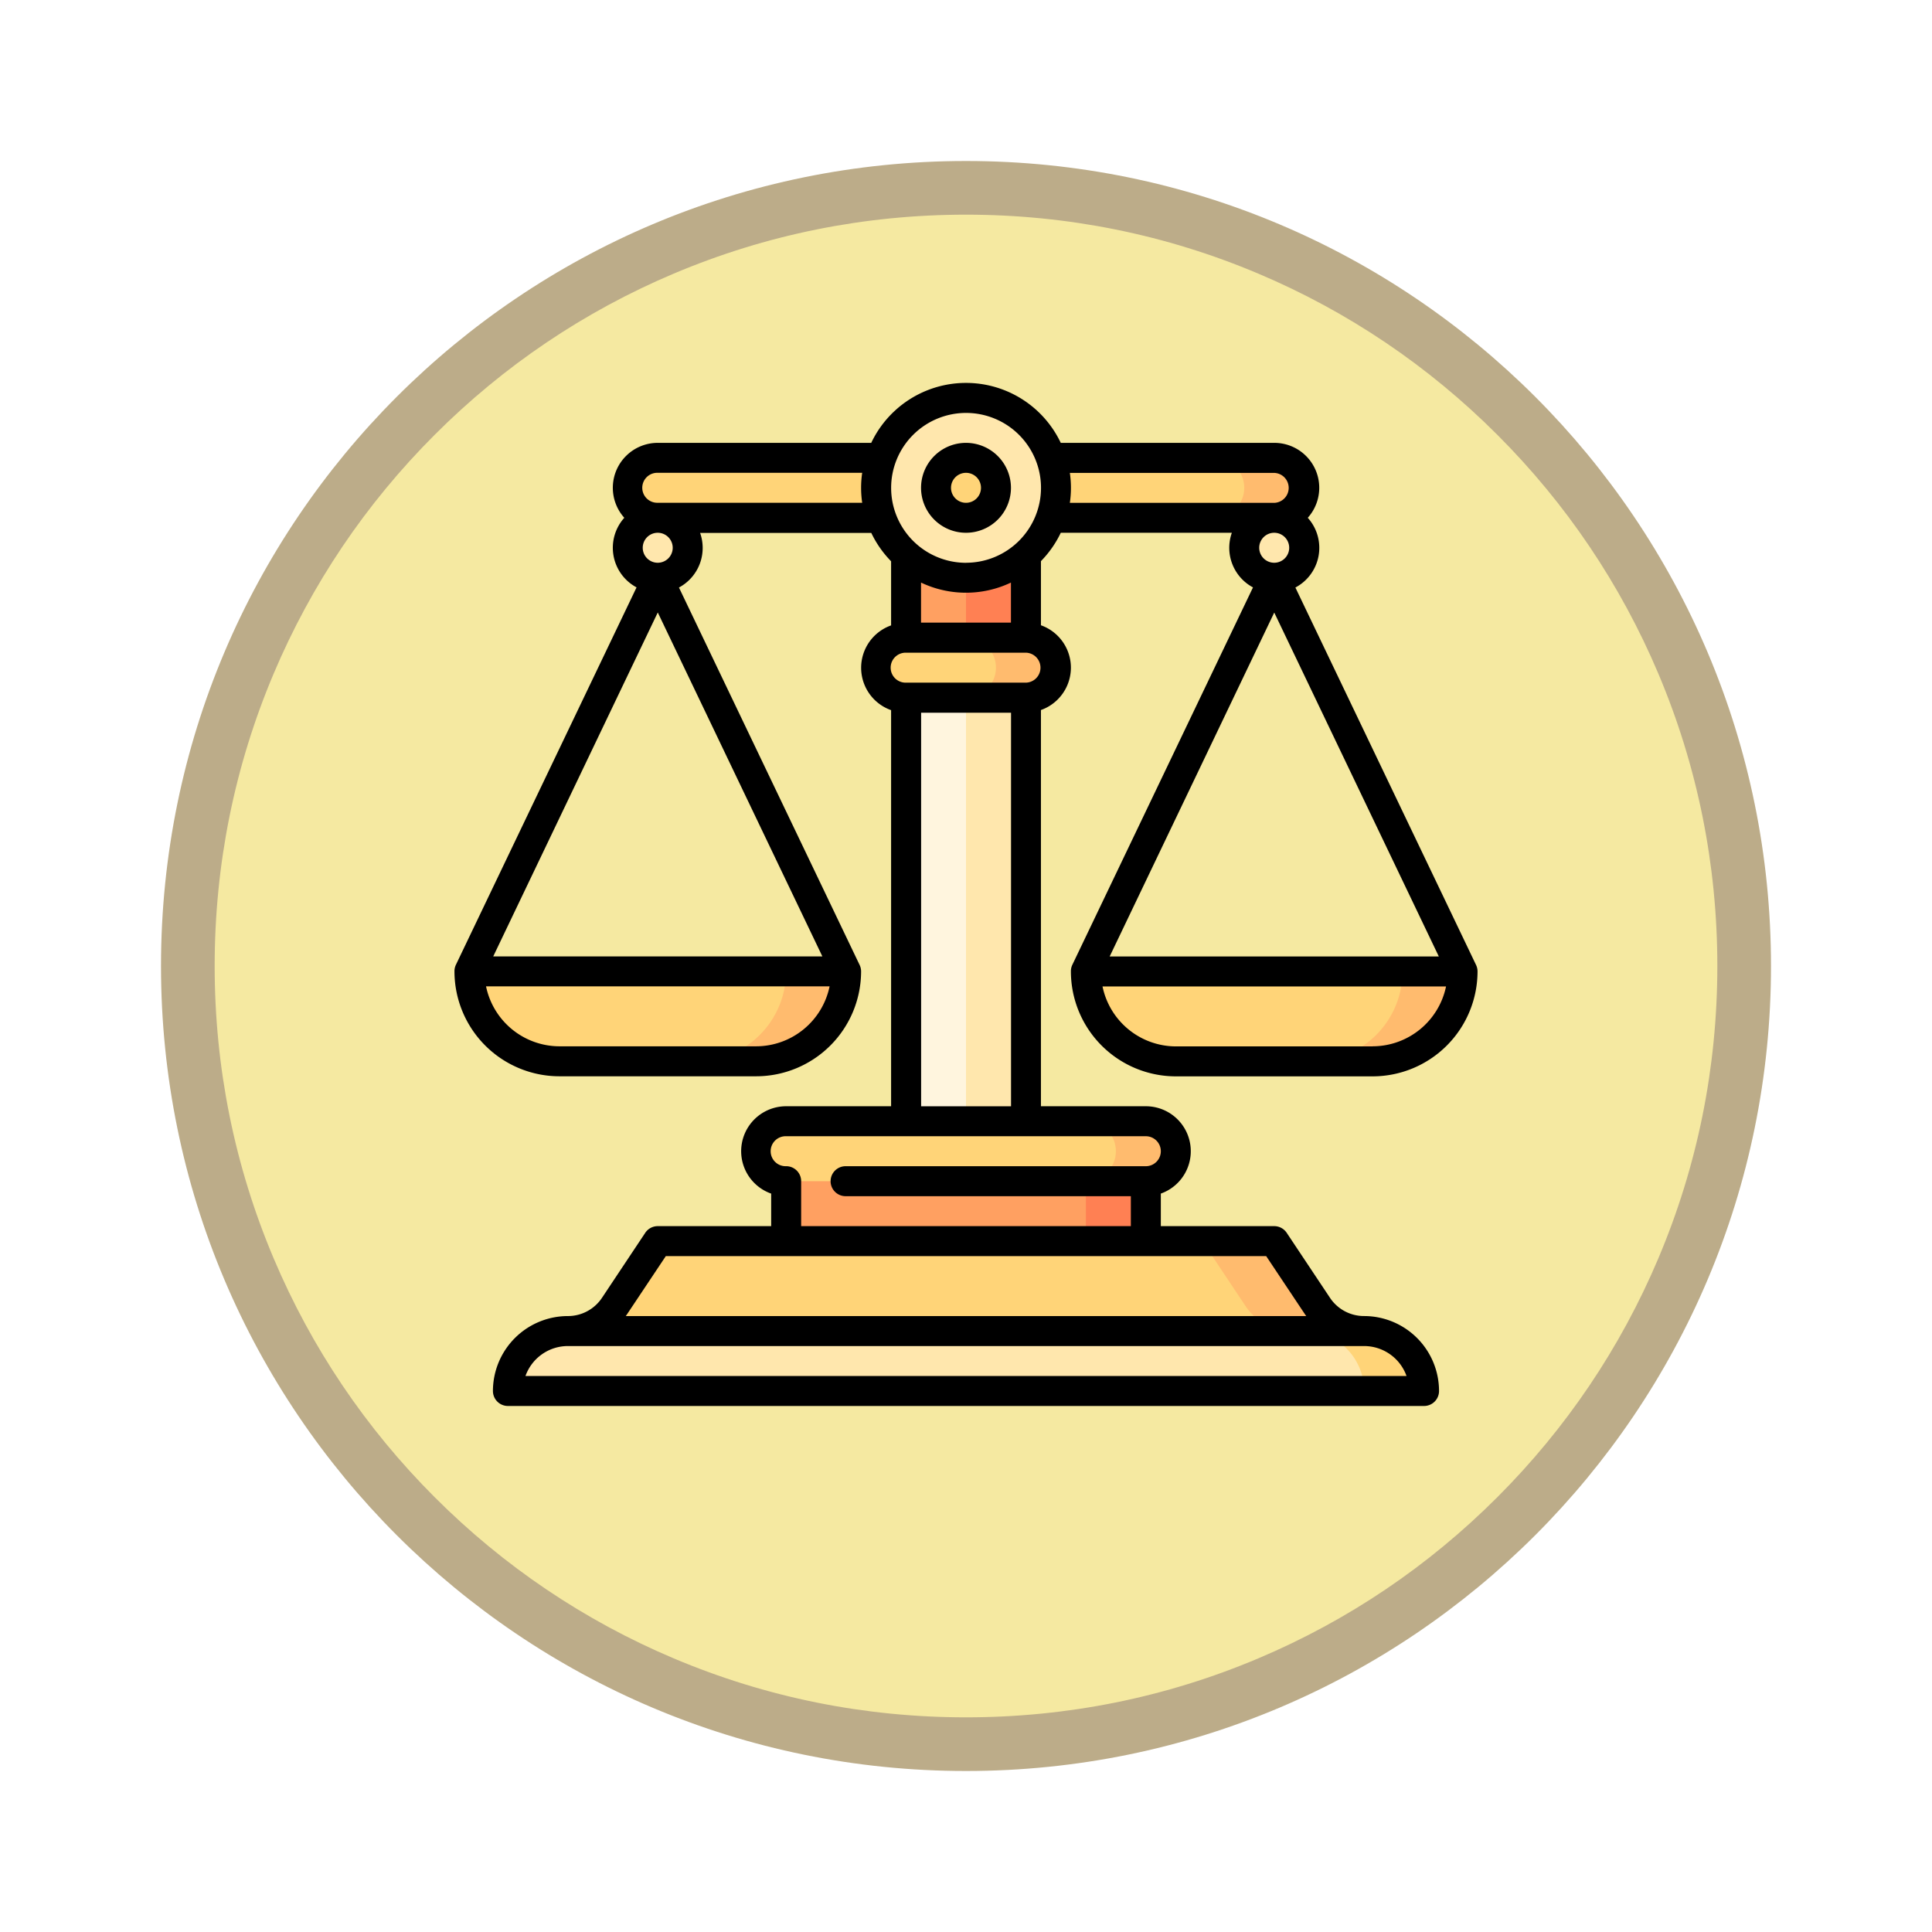 <svg xmlns="http://www.w3.org/2000/svg" xmlns:xlink="http://www.w3.org/1999/xlink" width="108" height="108" viewBox="0 0 108 108">
  <defs>
    <filter id="Path_978624" x="0" y="0" width="108" height="108" filterUnits="userSpaceOnUse">
      <feOffset dy="3" input="SourceAlpha"/>
      <feGaussianBlur stdDeviation="3" result="blur"/>
      <feFlood flood-opacity="0.161"/>
      <feComposite operator="in" in2="blur"/>
      <feComposite in="SourceGraphic"/>
    </filter>
  </defs>
  <g id="Group_1151645" data-name="Group 1151645" transform="translate(-746 -7026)">
    <g id="Group_1151641" data-name="Group 1151641">
      <g id="Group_1144532" data-name="Group 1144532" transform="translate(755 7032)">
        <g id="Group_1144123" data-name="Group 1144123">
          <g transform="matrix(1, 0, 0, 1, -9, -6)" filter="url(#Path_978624)">
            <g id="Path_978624-2" data-name="Path 978624" transform="translate(9 6)" fill="#f5e9a1">
              <path d="M 45 88.5 C 39.127 88.5 33.43 87.35 28.068 85.082 C 22.889 82.891 18.236 79.755 14.241 75.759 C 10.245 71.764 7.109 67.111 4.918 61.932 C 2.65 56.57 1.5 50.873 1.5 45 C 1.5 39.127 2.65 33.43 4.918 28.068 C 7.109 22.889 10.245 18.236 14.241 14.241 C 18.236 10.245 22.889 7.109 28.068 4.918 C 33.43 2.65 39.127 1.5 45 1.5 C 50.873 1.5 56.57 2.65 61.932 4.918 C 67.111 7.109 71.764 10.245 75.759 14.241 C 79.755 18.236 82.891 22.889 85.082 28.068 C 87.35 33.43 88.5 39.127 88.5 45 C 88.5 50.873 87.35 56.57 85.082 61.932 C 82.891 67.111 79.755 71.764 75.759 75.759 C 71.764 79.755 67.111 82.891 61.932 85.082 C 56.57 87.35 50.873 88.5 45 88.5 Z" stroke="none"/>
              <path d="M 45 3 C 39.329 3 33.829 4.11 28.653 6.299 C 23.652 8.415 19.16 11.443 15.302 15.302 C 11.443 19.16 8.415 23.652 6.299 28.653 C 4.11 33.829 3 39.329 3 45 C 3 50.671 4.11 56.171 6.299 61.347 C 8.415 66.348 11.443 70.84 15.302 74.698 C 19.16 78.557 23.652 81.585 28.653 83.701 C 33.829 85.89 39.329 87 45 87 C 50.671 87 56.171 85.89 61.347 83.701 C 66.348 81.585 70.84 78.557 74.698 74.698 C 78.557 70.84 81.585 66.348 83.701 61.347 C 85.89 56.171 87 50.671 87 45 C 87 39.329 85.89 33.829 83.701 28.653 C 81.585 23.652 78.557 19.16 74.698 15.302 C 70.84 11.443 66.348 8.415 61.347 6.299 C 56.171 4.11 50.671 3 45 3 M 45 0 C 69.853 0 90 20.147 90 45 C 90 69.853 69.853 90 45 90 C 20.147 90 0 69.853 0 45 C 0 20.147 20.147 0 45 0 Z" stroke="none" fill="#bcac89"/>
            </g>
          </g>
        </g>
        <g id="justice_3292568" transform="translate(16.405 15.405)">
          <path id="Path_978713" data-name="Path 978713" d="M434.526,294.5l-5.026,5.026h3.351a5.026,5.026,0,0,0,5.026-5.026Z" transform="translate(-381.525 -261.605)" fill="#ffbb6e"/>
          <path id="Path_978714" data-name="Path 978714" d="M333.7,294.5H316a5.026,5.026,0,0,0,5.026,5.026h7.651A5.026,5.026,0,0,0,333.7,294.5Z" transform="translate(-280.703 -261.605)" fill="#ffd478"/>
          <path id="Path_978715" data-name="Path 978715" d="M126.026,294.5,121,299.526h3.351a5.026,5.026,0,0,0,5.026-5.026Z" transform="translate(-107.484 -261.605)" fill="#ffbb6e"/>
          <path id="Path_978716" data-name="Path 978716" d="M25.2,294.5H7.5a5.026,5.026,0,0,0,5.026,5.026h7.651A5.026,5.026,0,0,0,25.2,294.5Z" transform="translate(-6.662 -261.605)" fill="#ffd478"/>
          <path id="Path_978717" data-name="Path 978717" d="M301,384.5h5.026v8.377H301Z" transform="translate(-267.379 -341.552)" fill="#ff8053"/>
          <path id="Path_978718" data-name="Path 978718" d="M166,384.5h16.755v8.377H166Z" transform="translate(-147.458 -341.552)" fill="#ffa061"/>
          <path id="Path_978719" data-name="Path 978719" d="M92.208,429.5H61.776l-2.422,3.632a3.131,3.131,0,0,1-2.6,1.394V436.2h42.5Z" transform="translate(-50.411 -381.525)" fill="#ffd478"/>
          <path id="Path_978720" data-name="Path 978720" d="M380.644,433.132l-2.422-3.632H374.2l2.422,3.632a3.131,3.131,0,0,0,2.6,1.394l2.014,1.675,2.014-1.675A3.131,3.131,0,0,1,380.644,433.132Z" transform="translate(-332.398 -381.525)" fill="#ffbb6e"/>
          <path id="Path_978721" data-name="Path 978721" d="M241,67.5h5.026v8.377H241Z" transform="translate(-214.08 -59.96)" fill="#ff8053"/>
          <path id="Path_978722" data-name="Path 978722" d="M226,67.5h3.351v8.377H226Z" transform="translate(-200.756 -59.96)" fill="#ffa061"/>
          <path id="Path_978723" data-name="Path 978723" d="M241,142.5h5.026v27.031H241Z" transform="translate(-214.08 -126.583)" fill="#ffe7ad"/>
          <path id="Path_978724" data-name="Path 978724" d="M226,142.5h3.351v27.031H226Z" transform="translate(-200.756 -126.583)" fill="#fff5de"/>
          <path id="Path_978725" data-name="Path 978725" d="M259.351,127.5H256v3.351h3.351a1.675,1.675,0,1,0,0-3.351Z" transform="translate(-227.405 -113.258)" fill="#ffbb6e"/>
          <path id="Path_978726" data-name="Path 978726" d="M217.7,129.175a1.676,1.676,0,0,0-1.675-1.675h-3.351a1.675,1.675,0,0,0,0,3.351h3.351A1.676,1.676,0,0,0,217.7,129.175Z" transform="translate(-187.431 -113.258)" fill="#ffd478"/>
          <path id="Path_978727" data-name="Path 978727" d="M319.351,369.5H316v3.351h3.351a1.675,1.675,0,1,0,0-3.351Z" transform="translate(-280.703 -328.227)" fill="#ffbb6e"/>
          <path id="Path_978728" data-name="Path 978728" d="M171.106,371.176a1.676,1.676,0,0,0-1.675-1.675H152.675a1.675,1.675,0,1,0,0,3.351H169.43A1.676,1.676,0,0,0,171.106,371.176Z" transform="translate(-134.133 -328.227)" fill="#ffd478"/>
          <path id="Path_978729" data-name="Path 978729" d="M383.6,37.5H380.25v3.351H383.6a1.675,1.675,0,1,0,0-3.351Z" transform="translate(-337.776 -33.311)" fill="#ffbb6e"/>
          <path id="Path_978730" data-name="Path 978730" d="M121.209,39.175a1.676,1.676,0,0,0-1.675-1.675H88.425a1.675,1.675,0,0,0,0,3.351h31.108A1.676,1.676,0,0,0,121.209,39.175Z" transform="translate(-77.06 -33.311)" fill="#ffd478"/>
          <path id="Path_978731" data-name="Path 978731" d="M428.6,474.5H425.25l3.351,3.351h3.351A3.351,3.351,0,0,0,428.6,474.5Z" transform="translate(-377.75 -421.499)" fill="#ffd478"/>
          <path id="Path_978732" data-name="Path 978732" d="M71.262,474.5H30.1a3.351,3.351,0,0,0-3.351,3.351H74.613A3.351,3.351,0,0,0,71.262,474.5Z" transform="translate(-23.762 -421.499)" fill="#ffe7ad"/>
          <circle id="Ellipse_11622" data-name="Ellipse 11622" cx="5.026" cy="5.026" r="5.026" transform="translate(23.569 0.838)" fill="#ffe7ad"/>
          <circle id="Ellipse_11623" data-name="Ellipse 11623" cx="1.675" cy="1.675" r="1.675" transform="translate(26.92 4.189)" fill="#ffd478"/>
          <circle id="Ellipse_11624" data-name="Ellipse 11624" cx="1.675" cy="1.675" r="1.675" transform="translate(9.69 7.54)" fill="#ffe7ad"/>
          <circle id="Ellipse_11625" data-name="Ellipse 11625" cx="1.675" cy="1.675" r="1.675" transform="translate(44.149 7.54)" fill="#ffe7ad"/>
          <path id="Path_978733" data-name="Path 978733" d="M34.459,32.9a5.871,5.871,0,0,0,5.864,5.864h11A5.871,5.871,0,0,0,57.19,32.9a.839.839,0,0,0-.082-.362l-10.1-21.1A2.51,2.51,0,0,0,47.7,7.54a2.512,2.512,0,0,0-1.871-4.189H33.892a5.862,5.862,0,0,0-10.594,0H11.365A2.512,2.512,0,0,0,9.494,7.54a2.51,2.51,0,0,0,.685,3.89l-10.1,21.1A.839.839,0,0,0,0,32.9,5.871,5.871,0,0,0,5.864,38.76h11A5.871,5.871,0,0,0,22.731,32.9a.839.839,0,0,0-.082-.362l-10.1-21.1a2.511,2.511,0,0,0,1.182-3.053H23.3a5.887,5.887,0,0,0,1.108,1.585v3.585a2.513,2.513,0,0,0,0,4.738V40.435H18.542a2.513,2.513,0,0,0-.838,4.883v1.819H11.365a.838.838,0,0,0-.7.373L8.247,51.143a2.288,2.288,0,0,1-1.908,1.021A4.193,4.193,0,0,0,2.15,56.352a.838.838,0,0,0,.838.838H54.2a.838.838,0,0,0,.838-.838,4.193,4.193,0,0,0-4.189-4.189,2.288,2.288,0,0,1-1.908-1.021L46.522,47.51a.838.838,0,0,0-.7-.373H39.486v-1.82a2.513,2.513,0,0,0-.838-4.882H32.784V18.286a2.513,2.513,0,0,0,0-4.738V9.963a5.89,5.89,0,0,0,1.109-1.585h9.563a2.511,2.511,0,0,0,1.182,3.053l-10.1,21.1A.838.838,0,0,0,34.459,32.9Zm16.867,4.189h-11a4.2,4.2,0,0,1-4.1-3.351H55.43A4.2,4.2,0,0,1,51.326,37.084Zm-14.7-5.026,9.2-19.226,9.2,19.226ZM11.365,12.832l9.2,19.226H2.167Zm5.5,24.252h-11a4.2,4.2,0,0,1-4.1-3.351H20.97A4.2,4.2,0,0,1,16.867,37.084ZM12.2,9.215a.838.838,0,1,1-.838-.838A.839.839,0,0,1,12.2,9.215ZM11.365,6.7a.838.838,0,1,1,0-1.675H22.792a5.805,5.805,0,0,0,0,1.675Zm14.716,6.7V11.161a5.854,5.854,0,0,0,5.026,0V13.4ZM53.221,55.515H3.969a2.518,2.518,0,0,1,2.37-1.675H50.851A2.518,2.518,0,0,1,53.221,55.515Zm-5.672-3.443c.021.031.044.061.065.092H9.576c.022-.031.044-.06.065-.092l2.173-3.259H45.376Zm-8.063-9.123a.839.839,0,0,1-.838.838H21.893a.838.838,0,1,0,0,1.675H37.81v1.675H19.38V44.624a.838.838,0,0,0-.838-.838.838.838,0,1,1,0-1.675H38.648A.839.839,0,0,1,39.486,42.948Zm-13.4-2.513v-22h5.026v22Zm5.864-23.68h-6.7a.838.838,0,1,1,0-1.675h6.7a.838.838,0,0,1,0,1.675Zm-3.351-6.7a4.189,4.189,0,1,1,4.189-4.189A4.193,4.193,0,0,1,28.6,10.053Zm5.8-5.026H45.825a.838.838,0,0,1,0,1.675H34.4a5.806,5.806,0,0,0,0-1.675ZM46.662,9.215a.838.838,0,1,1-.838-.838A.839.839,0,0,1,46.662,9.215Z" transform="translate(0 0)"/>
          <path id="Path_978734" data-name="Path 978734" d="M236.013,30a2.513,2.513,0,1,0,2.513,2.513A2.516,2.516,0,0,0,236.013,30Zm0,3.351a.838.838,0,1,1,.838-.838A.839.839,0,0,1,236.013,33.351Z" transform="translate(-207.418 -26.649)"/>
        </g>
      </g>
    </g>
  </g>
</svg>

